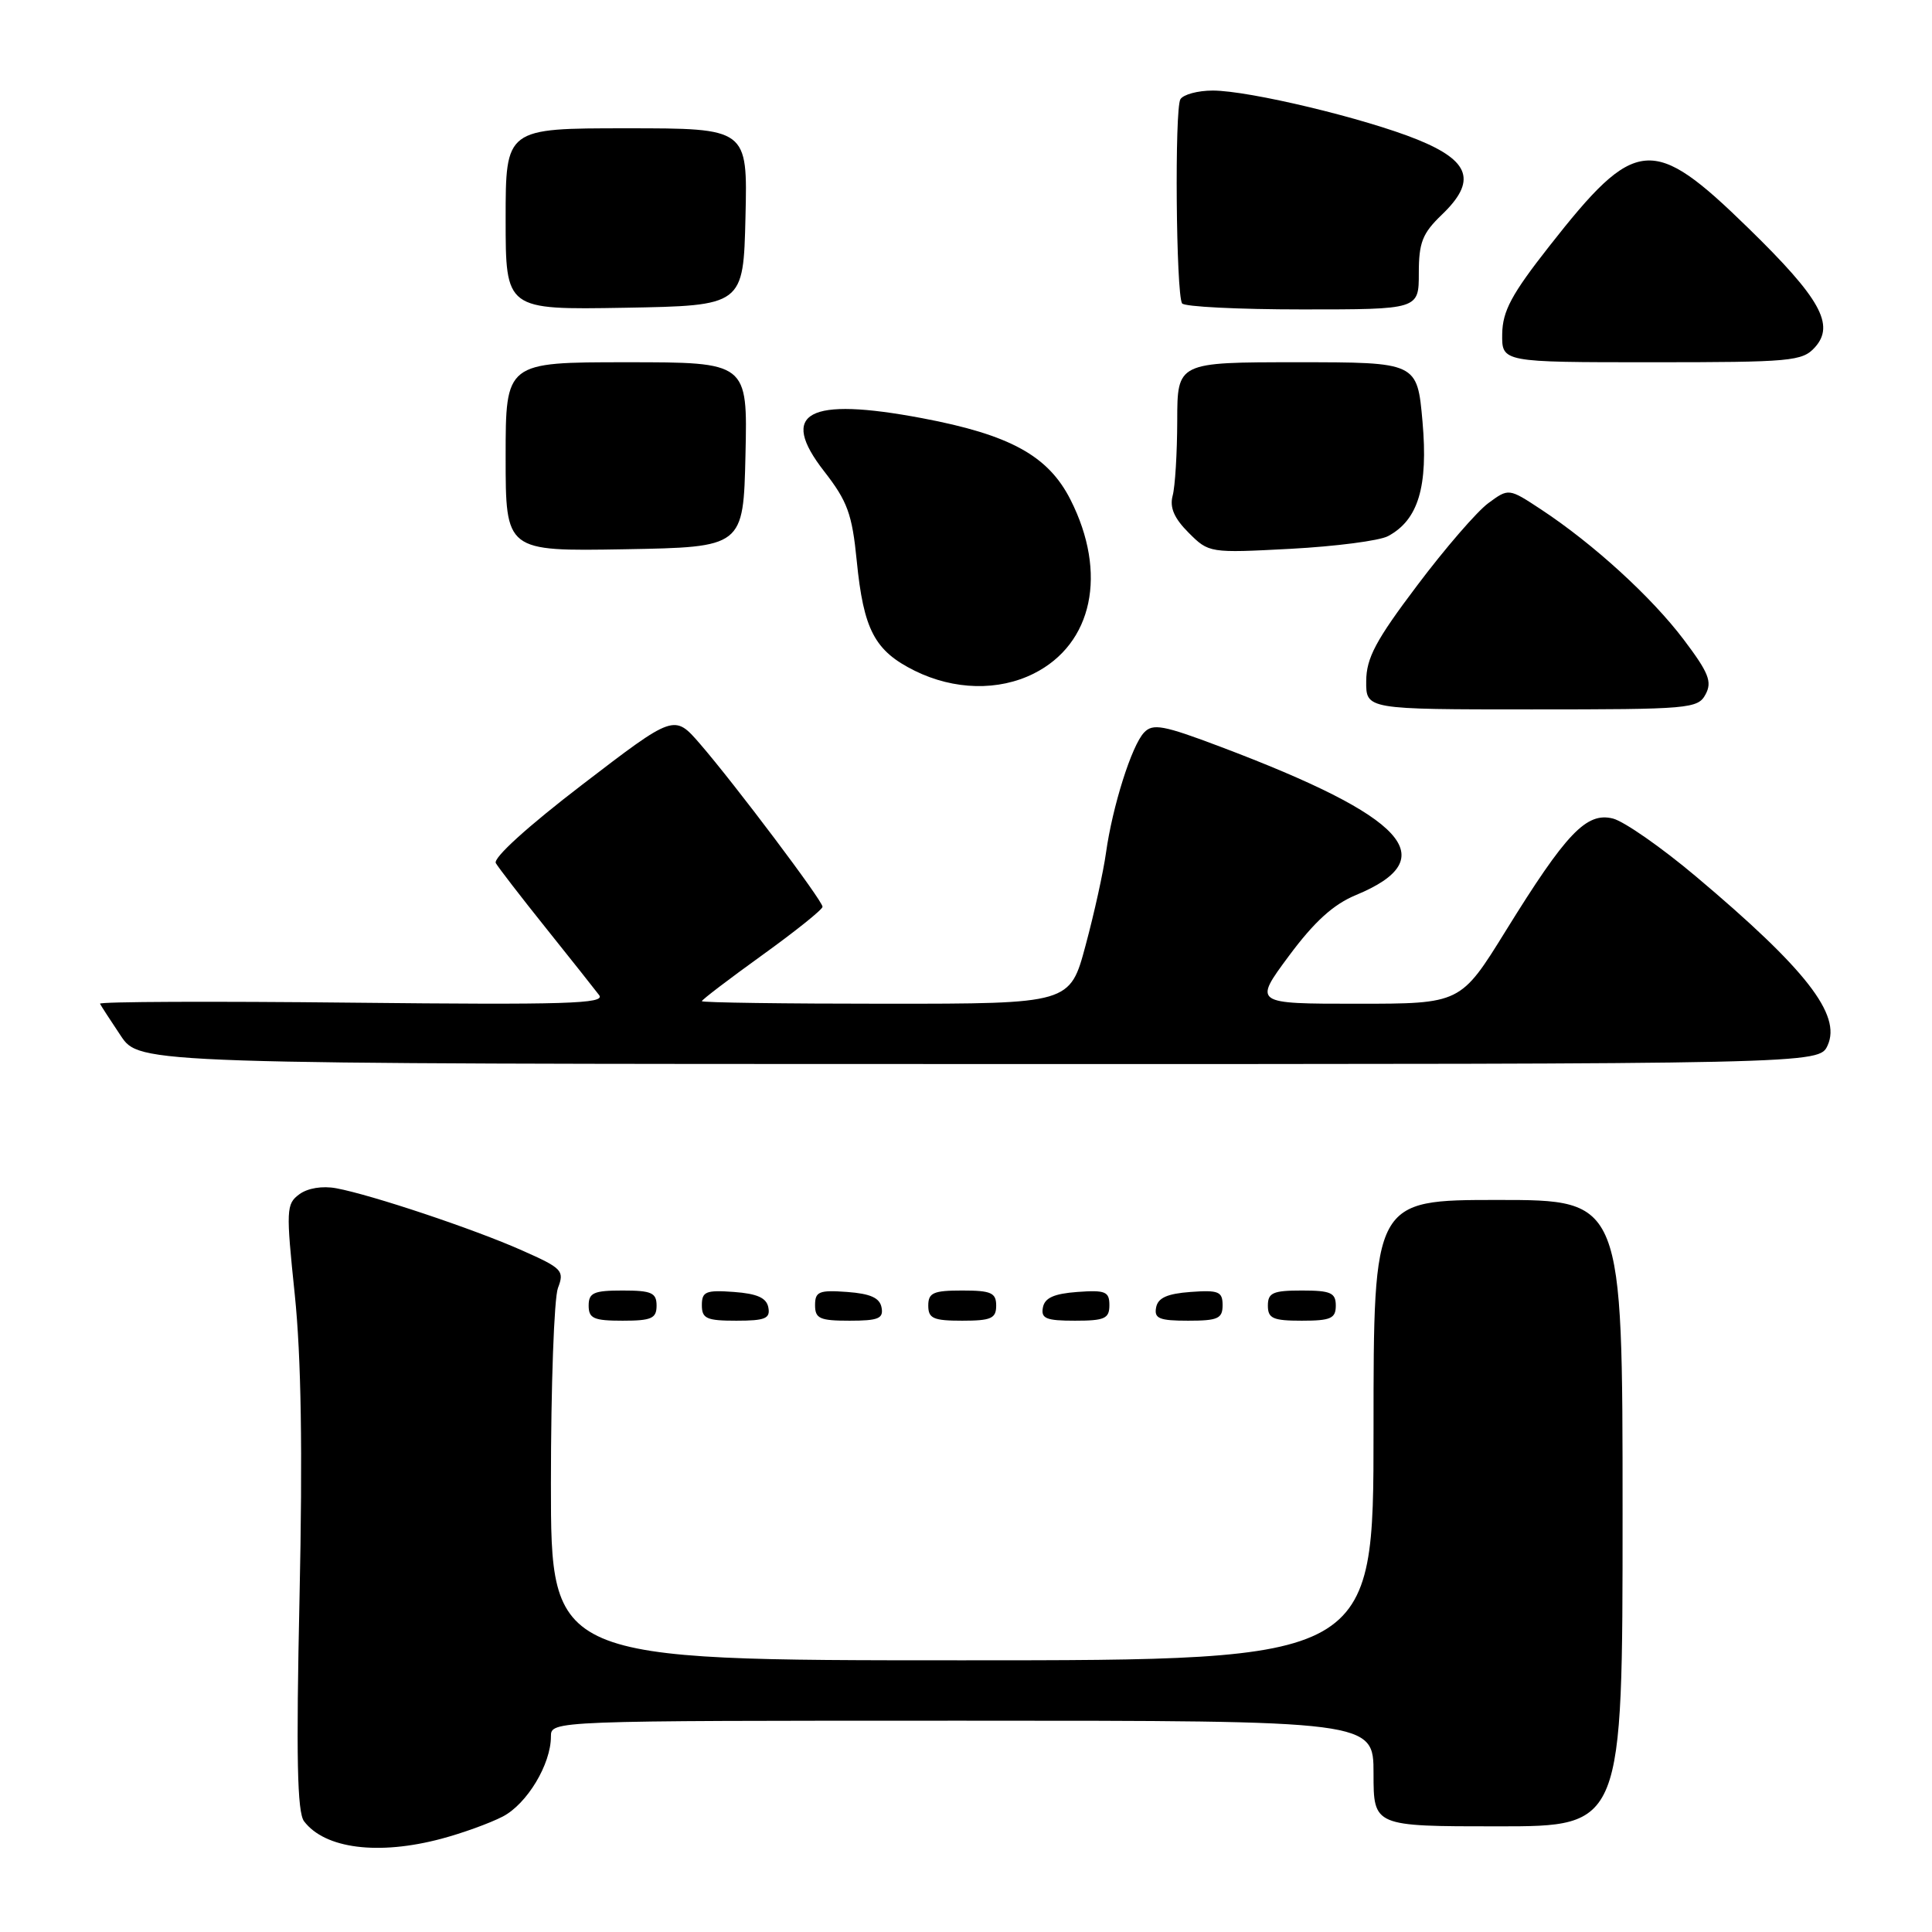 <?xml version="1.0" encoding="UTF-8" standalone="no"?>
<!DOCTYPE svg PUBLIC "-//W3C//DTD SVG 1.1//EN" "http://www.w3.org/Graphics/SVG/1.1/DTD/svg11.dtd" >
<svg xmlns="http://www.w3.org/2000/svg" xmlns:xlink="http://www.w3.org/1999/xlink" version="1.1" viewBox="0 0 256 256">
 <g >
 <path fill="currentColor"
d=" M 58.50 243.64 C 61.25 242.91 64.90 241.59 66.62 240.70 C 69.83 239.03 73.00 233.78 73.00 230.10 C 73.00 228.00 73.00 228.00 127.50 228.00 C 182.00 228.00 182.00 228.00 182.00 235.00 C 182.00 242.00 182.00 242.00 198.50 242.00 C 215.00 242.00 215.00 242.00 215.00 200.50 C 215.00 159.00 215.00 159.00 198.50 159.00 C 182.00 159.00 182.00 159.00 182.00 189.50 C 182.00 220.00 182.00 220.00 127.50 220.00 C 73.00 220.00 73.00 220.00 73.00 196.57 C 73.00 183.68 73.42 172.02 73.93 170.67 C 74.81 168.37 74.51 168.05 69.18 165.69 C 62.83 162.86 49.23 158.32 44.55 157.45 C 42.71 157.11 40.77 157.43 39.66 158.25 C 37.92 159.53 37.89 160.30 39.06 171.55 C 39.91 179.78 40.11 192.27 39.69 211.62 C 39.23 232.83 39.38 240.13 40.29 241.33 C 43.05 244.97 50.15 245.87 58.50 243.64 Z  M 87.00 173.00 C 87.00 171.30 86.33 171.00 82.50 171.00 C 78.67 171.00 78.00 171.30 78.00 173.00 C 78.00 174.70 78.67 175.00 82.50 175.00 C 86.33 175.00 87.00 174.70 87.00 173.00 Z  M 101.81 173.25 C 101.57 171.97 100.34 171.42 97.24 171.19 C 93.53 170.92 93.00 171.14 93.00 172.94 C 93.00 174.72 93.62 175.00 97.57 175.00 C 101.39 175.00 102.09 174.71 101.81 173.25 Z  M 116.81 173.25 C 116.57 171.97 115.34 171.42 112.24 171.19 C 108.53 170.92 108.00 171.14 108.00 172.94 C 108.00 174.72 108.62 175.00 112.57 175.00 C 116.39 175.00 117.09 174.71 116.81 173.25 Z  M 132.00 173.00 C 132.00 171.30 131.33 171.00 127.50 171.00 C 123.67 171.00 123.00 171.30 123.00 173.00 C 123.00 174.70 123.67 175.00 127.50 175.00 C 131.33 175.00 132.00 174.70 132.00 173.00 Z  M 147.00 172.94 C 147.00 171.14 146.47 170.92 142.76 171.19 C 139.66 171.42 138.43 171.97 138.19 173.25 C 137.91 174.71 138.61 175.00 142.43 175.00 C 146.38 175.00 147.00 174.72 147.00 172.94 Z  M 162.00 172.94 C 162.00 171.14 161.47 170.92 157.76 171.19 C 154.66 171.42 153.43 171.97 153.19 173.25 C 152.91 174.71 153.61 175.00 157.43 175.00 C 161.38 175.00 162.00 174.72 162.00 172.94 Z  M 177.00 173.00 C 177.00 171.30 176.33 171.00 172.50 171.00 C 168.67 171.00 168.00 171.30 168.00 173.00 C 168.00 174.70 168.67 175.00 172.50 175.00 C 176.33 175.00 177.00 174.70 177.00 173.00 Z  M 242.17 138.52 C 244.02 134.46 239.30 128.41 224.74 116.15 C 220.17 112.30 215.21 108.84 213.72 108.46 C 210.21 107.58 207.54 110.38 199.52 123.34 C 193.54 133.00 193.54 133.00 179.82 133.00 C 166.09 133.00 166.09 133.00 170.79 126.66 C 174.17 122.11 176.68 119.83 179.69 118.59 C 191.38 113.74 186.37 108.26 161.72 98.95 C 154.13 96.08 152.75 95.83 151.59 97.07 C 149.95 98.80 147.41 106.85 146.55 113.00 C 146.21 115.47 145.00 120.99 143.85 125.25 C 141.78 133.00 141.78 133.00 117.39 133.00 C 103.98 133.00 93.00 132.85 93.00 132.66 C 93.00 132.47 96.60 129.73 101.00 126.56 C 105.40 123.39 109.00 120.51 108.99 120.15 C 108.99 119.34 97.35 103.88 92.75 98.56 C 89.34 94.63 89.34 94.63 77.19 103.94 C 69.93 109.50 65.30 113.70 65.70 114.37 C 66.06 114.99 69.06 118.88 72.36 123.00 C 75.66 127.12 78.82 131.11 79.39 131.86 C 80.26 133.00 75.03 133.16 46.71 132.86 C 28.17 132.66 13.11 132.72 13.25 133.00 C 13.39 133.28 14.62 135.18 16.00 137.24 C 18.50 140.98 18.50 140.98 129.77 140.99 C 241.04 141.00 241.04 141.00 242.17 138.52 Z  M 226.00 92.00 C 226.89 90.34 226.41 89.13 223.10 84.75 C 218.84 79.11 211.14 72.08 204.21 67.51 C 199.91 64.68 199.91 64.68 197.21 66.67 C 195.72 67.76 191.47 72.67 187.78 77.58 C 182.29 84.85 181.05 87.19 181.03 90.25 C 181.00 94.00 181.00 94.00 202.96 94.00 C 223.90 94.00 224.98 93.91 226.00 92.00 Z  M 136.98 89.25 C 144.80 85.33 146.78 75.96 141.85 66.22 C 138.90 60.39 133.84 57.61 122.18 55.41 C 107.01 52.55 103.13 54.66 109.21 62.46 C 112.29 66.42 112.91 68.10 113.52 74.29 C 114.43 83.47 115.89 86.24 121.21 88.88 C 126.42 91.45 132.31 91.59 136.98 89.25 Z  M 98.78 60.25 C 99.06 48.00 99.06 48.00 83.03 48.00 C 67.00 48.00 67.00 48.00 67.00 60.53 C 67.00 73.05 67.00 73.05 82.75 72.78 C 98.50 72.50 98.50 72.50 98.78 60.25 Z  M 183.92 71.04 C 187.93 68.90 189.25 64.49 188.49 55.87 C 187.79 48.00 187.79 48.00 171.90 48.00 C 156.00 48.00 156.00 48.00 155.99 55.75 C 155.98 60.01 155.71 64.49 155.38 65.69 C 154.97 67.25 155.58 68.67 157.50 70.59 C 160.18 73.27 160.26 73.29 171.03 72.72 C 176.98 72.40 182.79 71.65 183.92 71.04 Z  M 240.48 46.03 C 243.17 43.05 241.22 39.54 231.67 30.23 C 218.94 17.81 216.76 18.01 205.30 32.61 C 200.28 39.00 199.10 41.21 199.05 44.25 C 199.00 48.00 199.00 48.00 218.85 48.00 C 237.33 48.00 238.81 47.87 240.48 46.03 Z  M 98.78 28.75 C 99.06 17.00 99.06 17.00 83.03 17.00 C 67.00 17.00 67.00 17.00 67.00 29.03 C 67.00 41.05 67.00 41.05 82.75 40.78 C 98.50 40.50 98.50 40.50 98.78 28.75 Z  M 188.00 36.19 C 188.00 32.13 188.48 30.92 191.04 28.46 C 195.69 24.01 194.83 21.34 187.83 18.50 C 180.87 15.68 165.51 12.00 160.69 12.00 C 158.72 12.00 156.80 12.52 156.41 13.15 C 155.63 14.41 155.83 38.91 156.63 40.20 C 156.90 40.64 164.07 41.00 172.56 41.00 C 188.00 41.00 188.00 41.00 188.00 36.19 Z "/>
</g>
</svg>